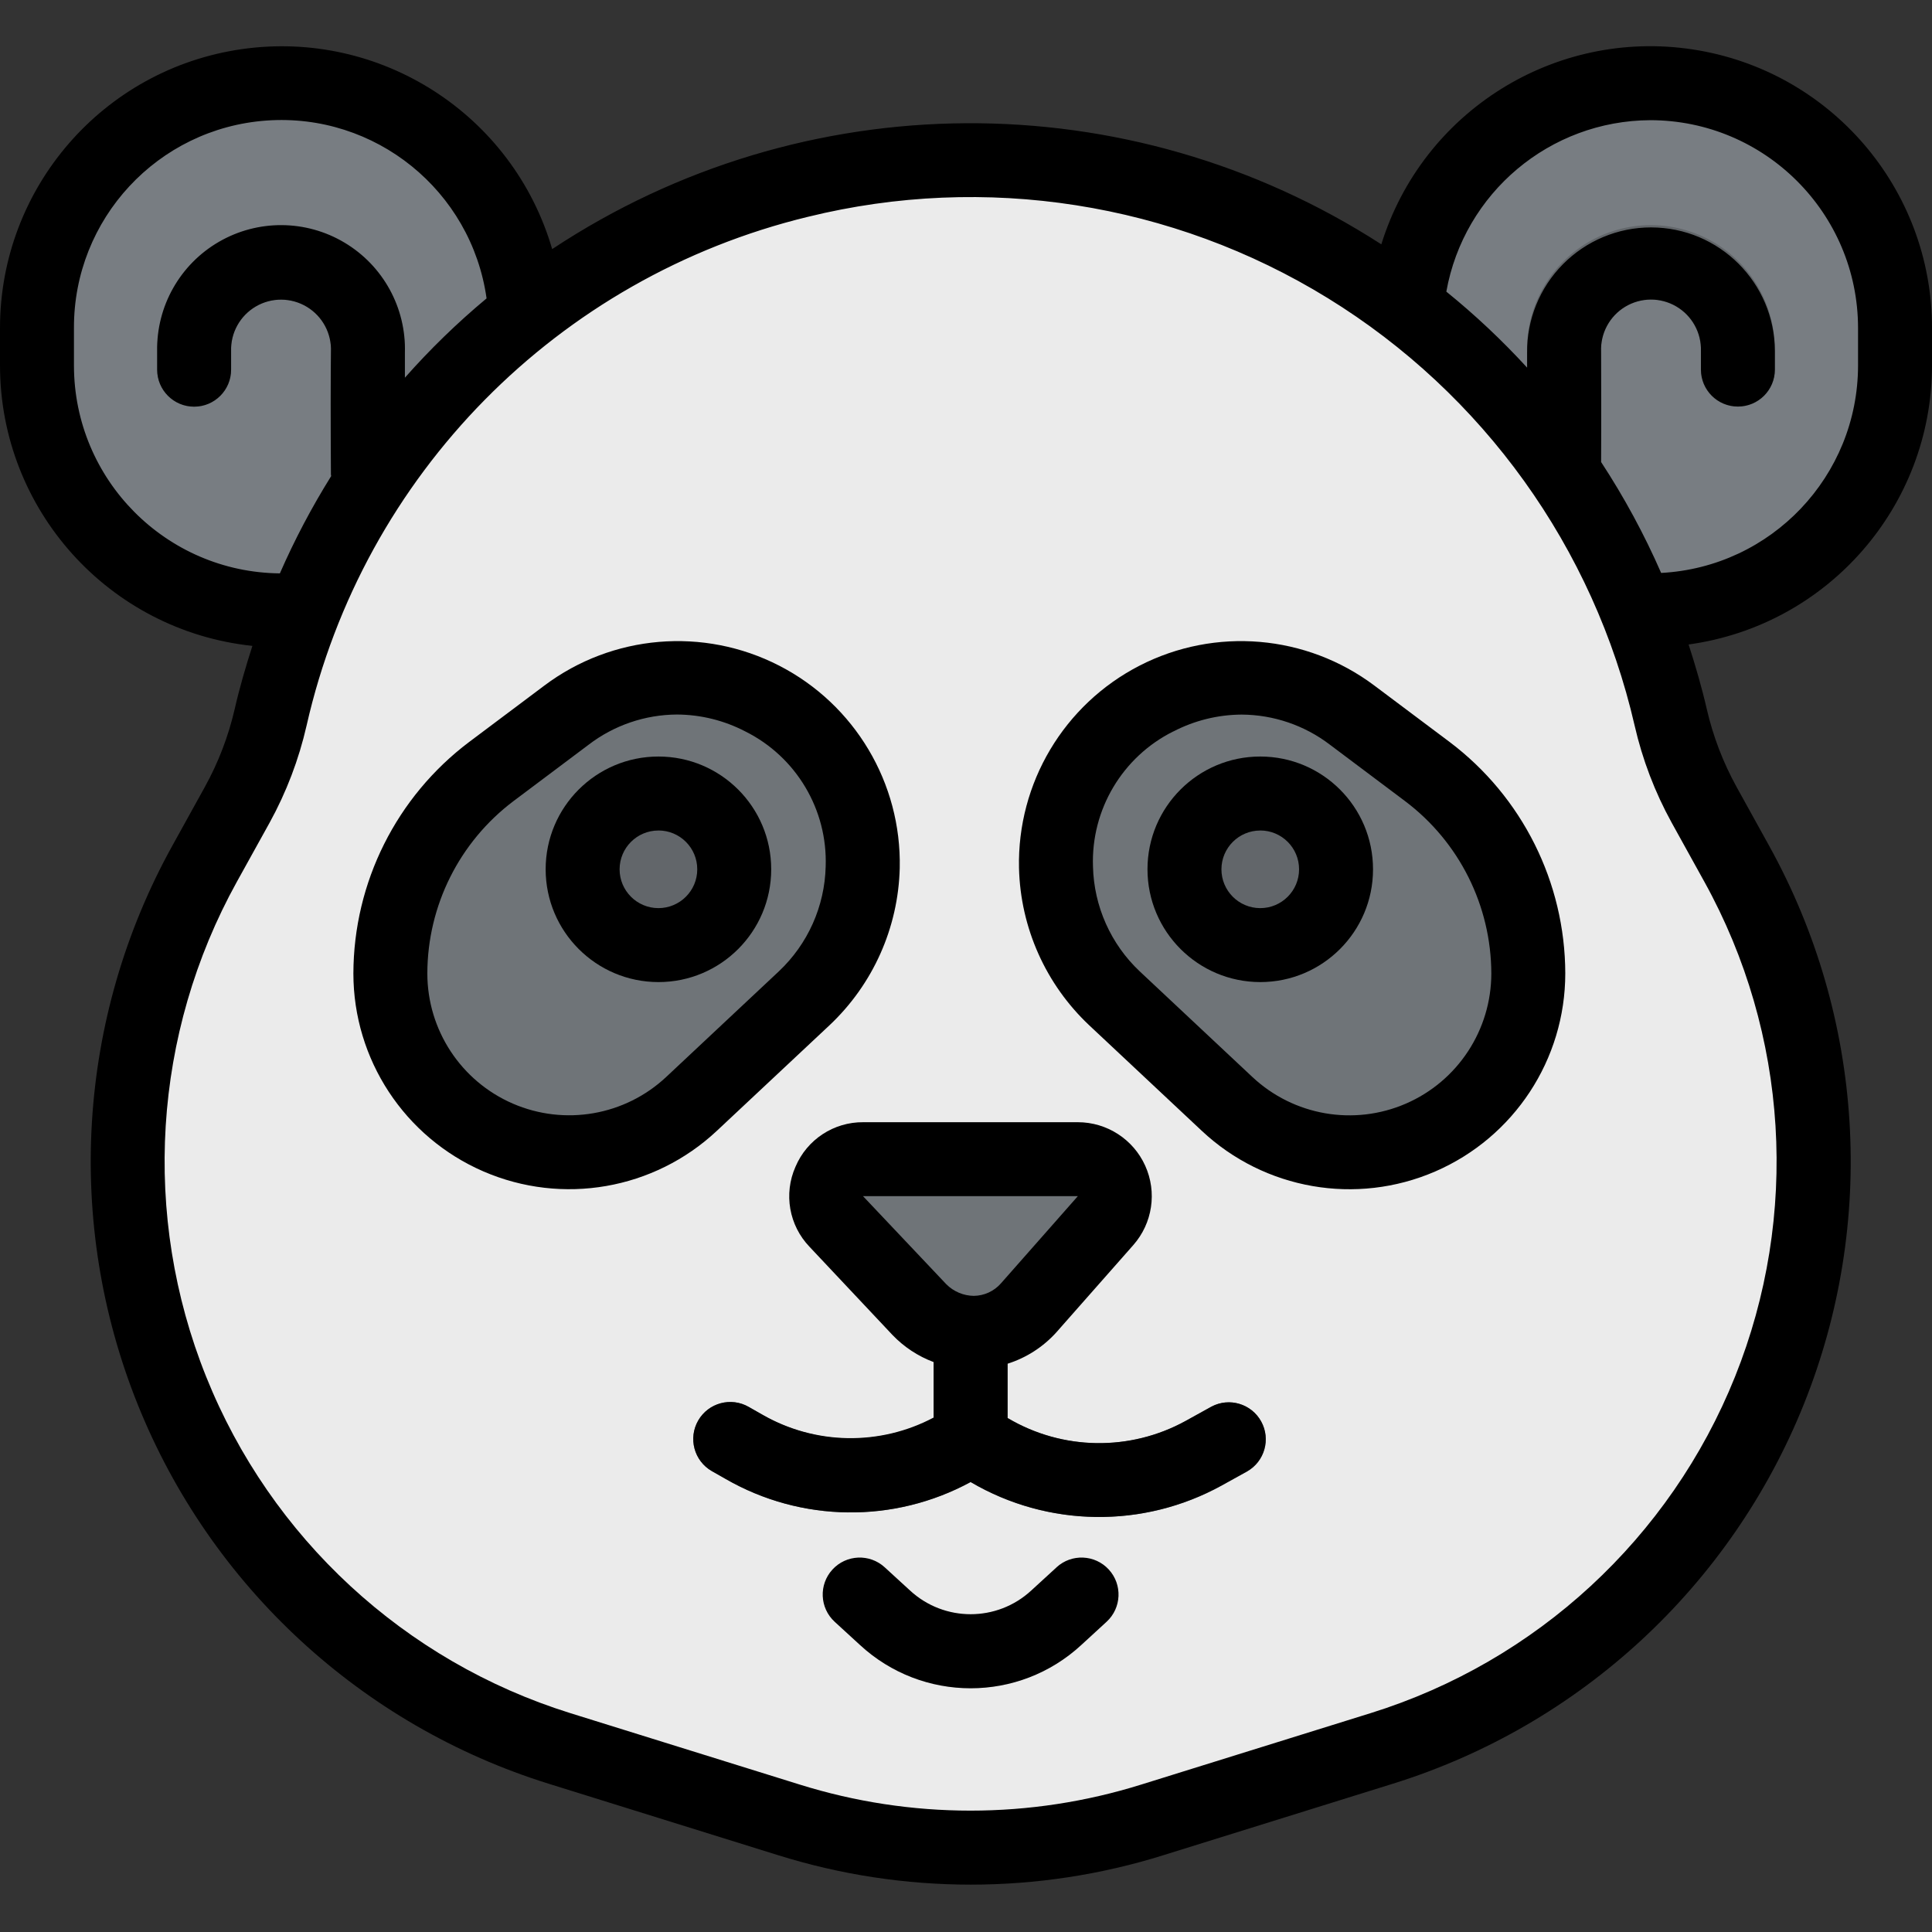 <svg height="418pt" viewBox="0 -10 418 418" width="418pt" xmlns="http://www.w3.org/2000/svg"><rect x="0" y="-10" width="418" height="418" fill="#333333" stroke="none"/><path d="m357 8c29.27 0 53 23.727 53 53v8.109c0 29.273-23.73 53-53 53h-53v-61.109c0-29.273 23.73-53 53-53zm0 0" fill="#787d82"/><path d="m114 122.109h-53c-29.27 0-53-23.727-53-53v-8.109c0-29.273 23.73-53 53-53s53 23.727 53 53zm0 0" fill="#787d82"/><path d="m338.391 100.598h-.055c-2.125-.016-4.152-.871-5.645-2.383-1.488-1.516-2.316-3.559-2.301-5.68.082-9.969.066-21.641 0-26.215-.289-9.727 4.711-18.844 13.066-23.828 8.355-4.98 18.754-5.047 27.172-.168 8.418 4.875 13.531 13.93 13.363 23.66v4c0 4.418-3.582 8-8 8-4.418 0-8-3.582-8-8v-4c.125-3.957-1.922-7.668-5.34-9.668-3.414-2.004-7.652-1.977-11.043.066-3.391 2.047-5.391 5.781-5.219 9.734.066 4.625.082 16.441 0 26.539-.031 4.395-3.602 7.941-8 7.941zm0 0" fill="#62666a"/><path d="m79.602 100.598c-4.398 0-7.973-3.547-8-7.941-.082-10.098-.066-21.914 0-26.547.172-3.953-1.832-7.688-5.223-9.73-3.391-2.043-7.629-2.07-11.043-.066-3.414 2.004-5.465 5.715-5.336 9.672v4c0 4.418-3.582 8-8 8s-8-3.582-8-8v-4c.02-14.797 12.012-26.789 26.809-26.801 7.164.004 14.027 2.875 19.059 7.973 5.035 5.094 7.82 11.992 7.742 19.156-.066 4.582-.082 16.254 0 26.223.016 2.121-.812 4.164-2.301 5.68-1.492 1.512-3.52 2.367-5.645 2.383zm0 0" fill="#62666a"/><path d="m298.953 368.27-49.602 15.457c-25.645 7.992-53.113 7.992-78.758 0l-49.602-15.457c-40.82-12.742-73.02-44.34-86.535-84.91-11.758-35.277-8.207-73.859 9.781-106.402l7.082-12.797c3.289-5.945 5.727-12.316 7.246-18.938 13.137-57.16 57.34-102.059 114.289-116.078 24.395-6.012 49.879-6.012 74.273 0 56.949 14.012 101.156 58.898 114.305 116.055 1.52 6.617 3.957 12.992 7.246 18.938l7.082 12.797c17.988 32.539 21.539 71.125 9.781 106.402-13.52 40.59-45.746 72.199-86.59 84.934zm0 0" fill="#ebebeb"/><path d="m174 205.992-24.383 22.805c-7.172 6.727-16.633 10.469-26.465 10.465-21.371 0-38.699-17.324-38.703-38.695 0-17.188 8.094-33.371 21.848-43.68l16.262-12.168c12.266-9.203 28.707-10.602 42.344-3.594 13.637 7.008 22.078 21.184 21.738 36.516-.23 10.766-4.785 20.984-12.641 28.352zm0 0" fill="#6f7478"/><path d="m241.113 205.992 24.375 22.805c7.172 6.727 16.633 10.469 26.465 10.465 21.371 0 38.699-17.324 38.703-38.695-.004-17.188-8.098-33.371-21.848-43.68l-16.266-12.168c-12.262-9.203-28.703-10.602-42.34-3.594-13.641 7.008-22.082 21.184-21.738 36.516.23 10.766 4.789 20.984 12.648 28.352zm0 0" fill="#6f7478"/><path d="m237.832 318.207c-9.785.012-19.398-2.598-27.832-7.559-16.594 9-36.672 8.746-53.031-.684l-2.969-1.688c-3.832-2.207-5.148-7.105-2.941-10.938 2.211-3.832 7.109-5.148 10.941-2.941l2.953 1.695c12.703 7.32 28.465 6.773 40.633-1.406 2.559-1.707 5.871-1.797 8.52-.227l4 2.402c11.797 6.957 26.391 7.18 38.398.59l5.602-3.102c3.859-2.059 8.652-.633 10.766 3.195 2.113 3.828.758 8.645-3.039 10.812l-5.602 3.102c-8.09 4.441-17.172 6.762-26.398 6.746zm0 0" fill="#62666a"/><path d="m210 309.336c-4.418 0-8-3.582-8-8v-22.938c0-4.418 3.582-8 8-8s8 3.582 8 8v22.969c-.02 4.406-3.594 7.969-8 7.969zm0 0" fill="#62666a"/><path d="m210 355.277c-8.879-.004-17.43-3.355-23.953-9.383l-5.453-5c-3.258-2.988-3.477-8.047-.488-11.305 2.984-3.254 8.047-3.473 11.301-.488l5.457 5c7.414 6.871 18.867 6.871 26.281 0l5.449-4.992c3.254-2.984 8.316-2.766 11.301.488 2.988 3.258 2.77 8.316-.488 11.305l-5.445 5c-6.527 6.02-15.082 9.367-23.961 9.375zm0 0" fill="#d8d8d8"/><path d="m158.84 178.078c0 9.055-7.34 16.395-16.391 16.395-9.055 0-16.395-7.34-16.395-16.395 0-9.051 7.34-16.391 16.395-16.391 9.051 0 16.391 7.34 16.391 16.391zm0 0" fill="#62666a"/><path d="m289.047 178.078c0 9.055-7.336 16.395-16.391 16.395s-16.391-7.34-16.391-16.395c0-9.051 7.336-16.391 16.391-16.391s16.391 7.34 16.391 16.391zm0 0" fill="#62666a"/><path d="m186.801 240.797h46.398c3.148 0 6.004 1.844 7.297 4.711 1.293 2.867.785 6.23-1.297 8.586l-16.641 18.855c-2.977 3.379-7.238 5.344-11.738 5.414-4.5.074-8.824-1.75-11.91-5.027l-17.941-19.074c-2.176-2.324-2.766-5.719-1.5-8.645 1.266-2.922 4.145-4.812 7.332-4.82zm0 0" fill="#6f7478"/><path d="m172.105 242.438c-2.594 5.855-1.391 12.691 3.039 17.312l17.934 19.066c2.492 2.605 5.543 4.617 8.922 5.879v12c-11.648 6.164-25.641 5.926-37.07-.633l-2.93-1.664c-3.832-2.207-8.73-.891-10.941 2.941-2.207 3.832-.891 8.73 2.941 10.938l2.969 1.688c16.359 9.43 36.438 9.684 53.031.684 16.672 9.793 37.262 10.094 54.215.797l5.602-3.102c3.797-2.168 5.152-6.984 3.039-10.812s-6.91-5.254-10.766-3.195l-5.602 3.102c-12.008 6.59-26.602 6.367-38.398-.59l-.09-.051v-11.75c4.062-1.285 7.707-3.633 10.559-6.801l16.648-18.879c4.152-4.719 5.156-11.43 2.566-17.156-2.586-5.73-8.289-9.41-14.574-9.414h-46.398c-6.402-.062-12.207 3.746-14.695 9.641zm44.453 25.227c-1.48 1.695-3.617 2.676-5.871 2.703-2.238-.027-4.375-.934-5.953-2.52l-18.016-19.051h46.48zm0 0"/><path d="m142.457 202.48c13.477 0 24.398-10.926 24.398-24.402s-10.922-24.398-24.398-24.398c-13.477 0-24.402 10.922-24.402 24.398.012 13.473 10.93 24.391 24.402 24.402zm0-32.801c4.641 0 8.402 3.762 8.398 8.402 0 4.641-3.766 8.398-8.406 8.398-4.641-.004-8.398-3.77-8.395-8.41.012-4.633 3.77-8.383 8.402-8.383zm0 0"/><path d="m76.457 200.598c0 18.613 11.055 35.445 28.133 42.844 17.078 7.398 36.918 3.949 50.5-8.777l24.375-22.84c9.406-8.852 14.879-21.098 15.199-34.008.402-18.391-9.727-35.395-26.086-43.801-16.359-8.402-36.082-6.734-50.793 4.305l-16.266 12.199c-15.734 11.848-25.012 30.383-25.062 50.078zm34.641-37.277 16.262-12.203c5.488-4.199 12.199-6.492 19.113-6.527 5.145.027 10.211 1.281 14.773 3.656 11.02 5.492 17.82 16.914 17.395 29.215-.207 8.613-3.855 16.785-10.129 22.691l-24.359 22.84c-8.926 8.371-21.973 10.641-33.203 5.777-11.23-4.867-18.496-15.941-18.492-28.18.035-14.656 6.934-28.449 18.641-37.27zm0 0"/><path d="m272.656 202.48c13.477.004 24.406-10.918 24.406-24.395.004-13.48-10.918-24.406-24.395-24.406-13.477-.004-24.402 10.922-24.402 24.398.012 13.469 10.922 24.383 24.391 24.402zm0-32.801c4.641-.004 8.406 3.754 8.406 8.395.004 4.645-3.762 8.406-8.402 8.406-4.641-.004-8.402-3.77-8.395-8.41.012-4.629 3.762-8.375 8.391-8.383zm0 0"/><path d="m260.016 234.664c13.578 12.734 33.422 16.188 50.504 8.789 17.082-7.402 28.137-24.238 28.137-42.855-.047-19.691-9.312-38.227-25.039-50.078l-16.273-12.199c-14.715-11.039-34.434-12.707-50.797-4.305-16.359 8.406-26.484 25.41-26.082 43.801.316 12.914 5.793 25.16 15.199 34.016zm-6.16-86.402c4.566-2.375 9.629-3.629 14.777-3.656 6.91.035 13.621 2.324 19.109 6.52l16.266 12.211c11.711 8.82 18.609 22.617 18.648 37.277-.004 12.238-7.27 23.305-18.496 28.168-11.227 4.863-24.27 2.598-33.199-5.766l-24.367-22.848c-6.27-5.906-9.914-14.078-10.121-22.688-.434-12.309 6.363-23.738 17.383-29.234zm0 0"/><path d="m54.609 129.742c-1.441 4.48-2.77 9.016-3.832 13.664-1.359 5.891-3.535 11.566-6.457 16.855l-7.082 12.801c-20.508 37.09-23.246 81.434-7.457 120.766 15.785 39.328 48.43 69.473 88.891 82.082l49.602 15.449c27.184 8.523 56.324 8.523 83.512 0l49.598-15.449c40.461-12.613 73.098-42.758 88.883-82.086 15.785-39.332 13.043-83.676-7.465-120.762l-7.082-12.801c-2.922-5.293-5.094-10.969-6.453-16.863-1.09-4.75-2.449-9.383-3.93-13.961 30.141-4.156 52.609-29.891 52.664-60.32v-8.16c.008-30.129-22.004-55.742-51.793-60.266-29.789-4.523-58.41 13.398-67.352 42.172-54.695-35.309-125.105-34.906-179.391 1.031-8.496-29.117-37.105-47.555-67.133-43.266-30.023 4.289-52.328 30-52.332 60.328v8.16c.039 31.195 23.59 57.34 54.609 60.625zm302.43-113.742c24.82.023 44.934 20.141 44.961 44.957v8.16c-.043 23.887-18.746 43.574-42.602 44.84-3.648-8.348-7.996-16.375-12.992-24 .059-9.43 0-19.637 0-23.863-.172-3.953 1.828-7.688 5.219-9.734 3.391-2.043 7.629-2.07 11.043-.066 3.418 2 5.465 5.707 5.34 9.664v4c0 4.422 3.582 8 8 8 4.418 0 8-3.578 8-8v-4c-.039-14.781-12.027-26.746-26.809-26.758-7.164.004-14.027 2.879-19.062 7.977-5.035 5.094-7.82 11.996-7.738 19.16v3.199c-5.41-5.906-11.254-11.402-17.477-16.441 3.832-21.387 22.391-36.988 44.117-37.094zm-182.238 20.91c38.336-9.438 78.855-3.098 112.477 17.594 33.625 20.695 57.539 54.012 66.387 92.488 1.68 7.34 4.379 14.41 8.016 21.008l7.082 12.797c18.184 32.883 20.617 72.199 6.617 107.07-13.996 34.867-42.938 61.594-78.812 72.773l-49.598 15.445c-24.09 7.543-49.91 7.543-74 0l-49.602-15.445c-35.859-11.195-64.785-37.926-78.77-72.793-13.984-34.867-11.547-74.176 6.641-107.051l7.09-12.797c3.633-6.598 6.324-13.668 8-21.008 12.32-54.316 54.344-96.961 108.473-110.082zm-158.801 24.047c-.07-23.578 18.129-43.188 41.648-44.875 23.52-1.684 44.328 15.129 47.625 38.477-6.32 5.262-12.227 11-17.672 17.16 0-2.223 0-4.121 0-5.406.289-9.727-4.715-18.844-13.07-23.824-8.355-4.984-18.754-5.047-27.172-.168-8.418 4.879-13.531 13.934-13.359 23.664v4c0 4.418 3.582 8 8 8s8-3.582 8-8v-4c-.129-3.957 1.922-7.668 5.336-9.672 3.414-2.004 7.652-1.977 11.043.066 3.391 2.043 5.395 5.777 5.223 9.73-.066 4.633-.082 16.449 0 26.547 0 .117.055.215.062.328-4.211 6.742-7.926 13.785-11.113 21.07-24.652-.242-44.52-20.281-44.551-44.938zm0 0"/><path d="m228.594 329.102-5.449 4.992c-7.414 6.871-18.867 6.871-26.281 0l-5.457-5c-3.254-2.984-8.316-2.766-11.301.488-2.988 3.258-2.77 8.316.488 11.305l5.453 5c13.523 12.512 34.395 12.512 47.914 0l5.445-5c3.258-2.988 3.477-8.047.488-11.305-2.984-3.254-8.047-3.473-11.301-.488zm0 0"/></svg>